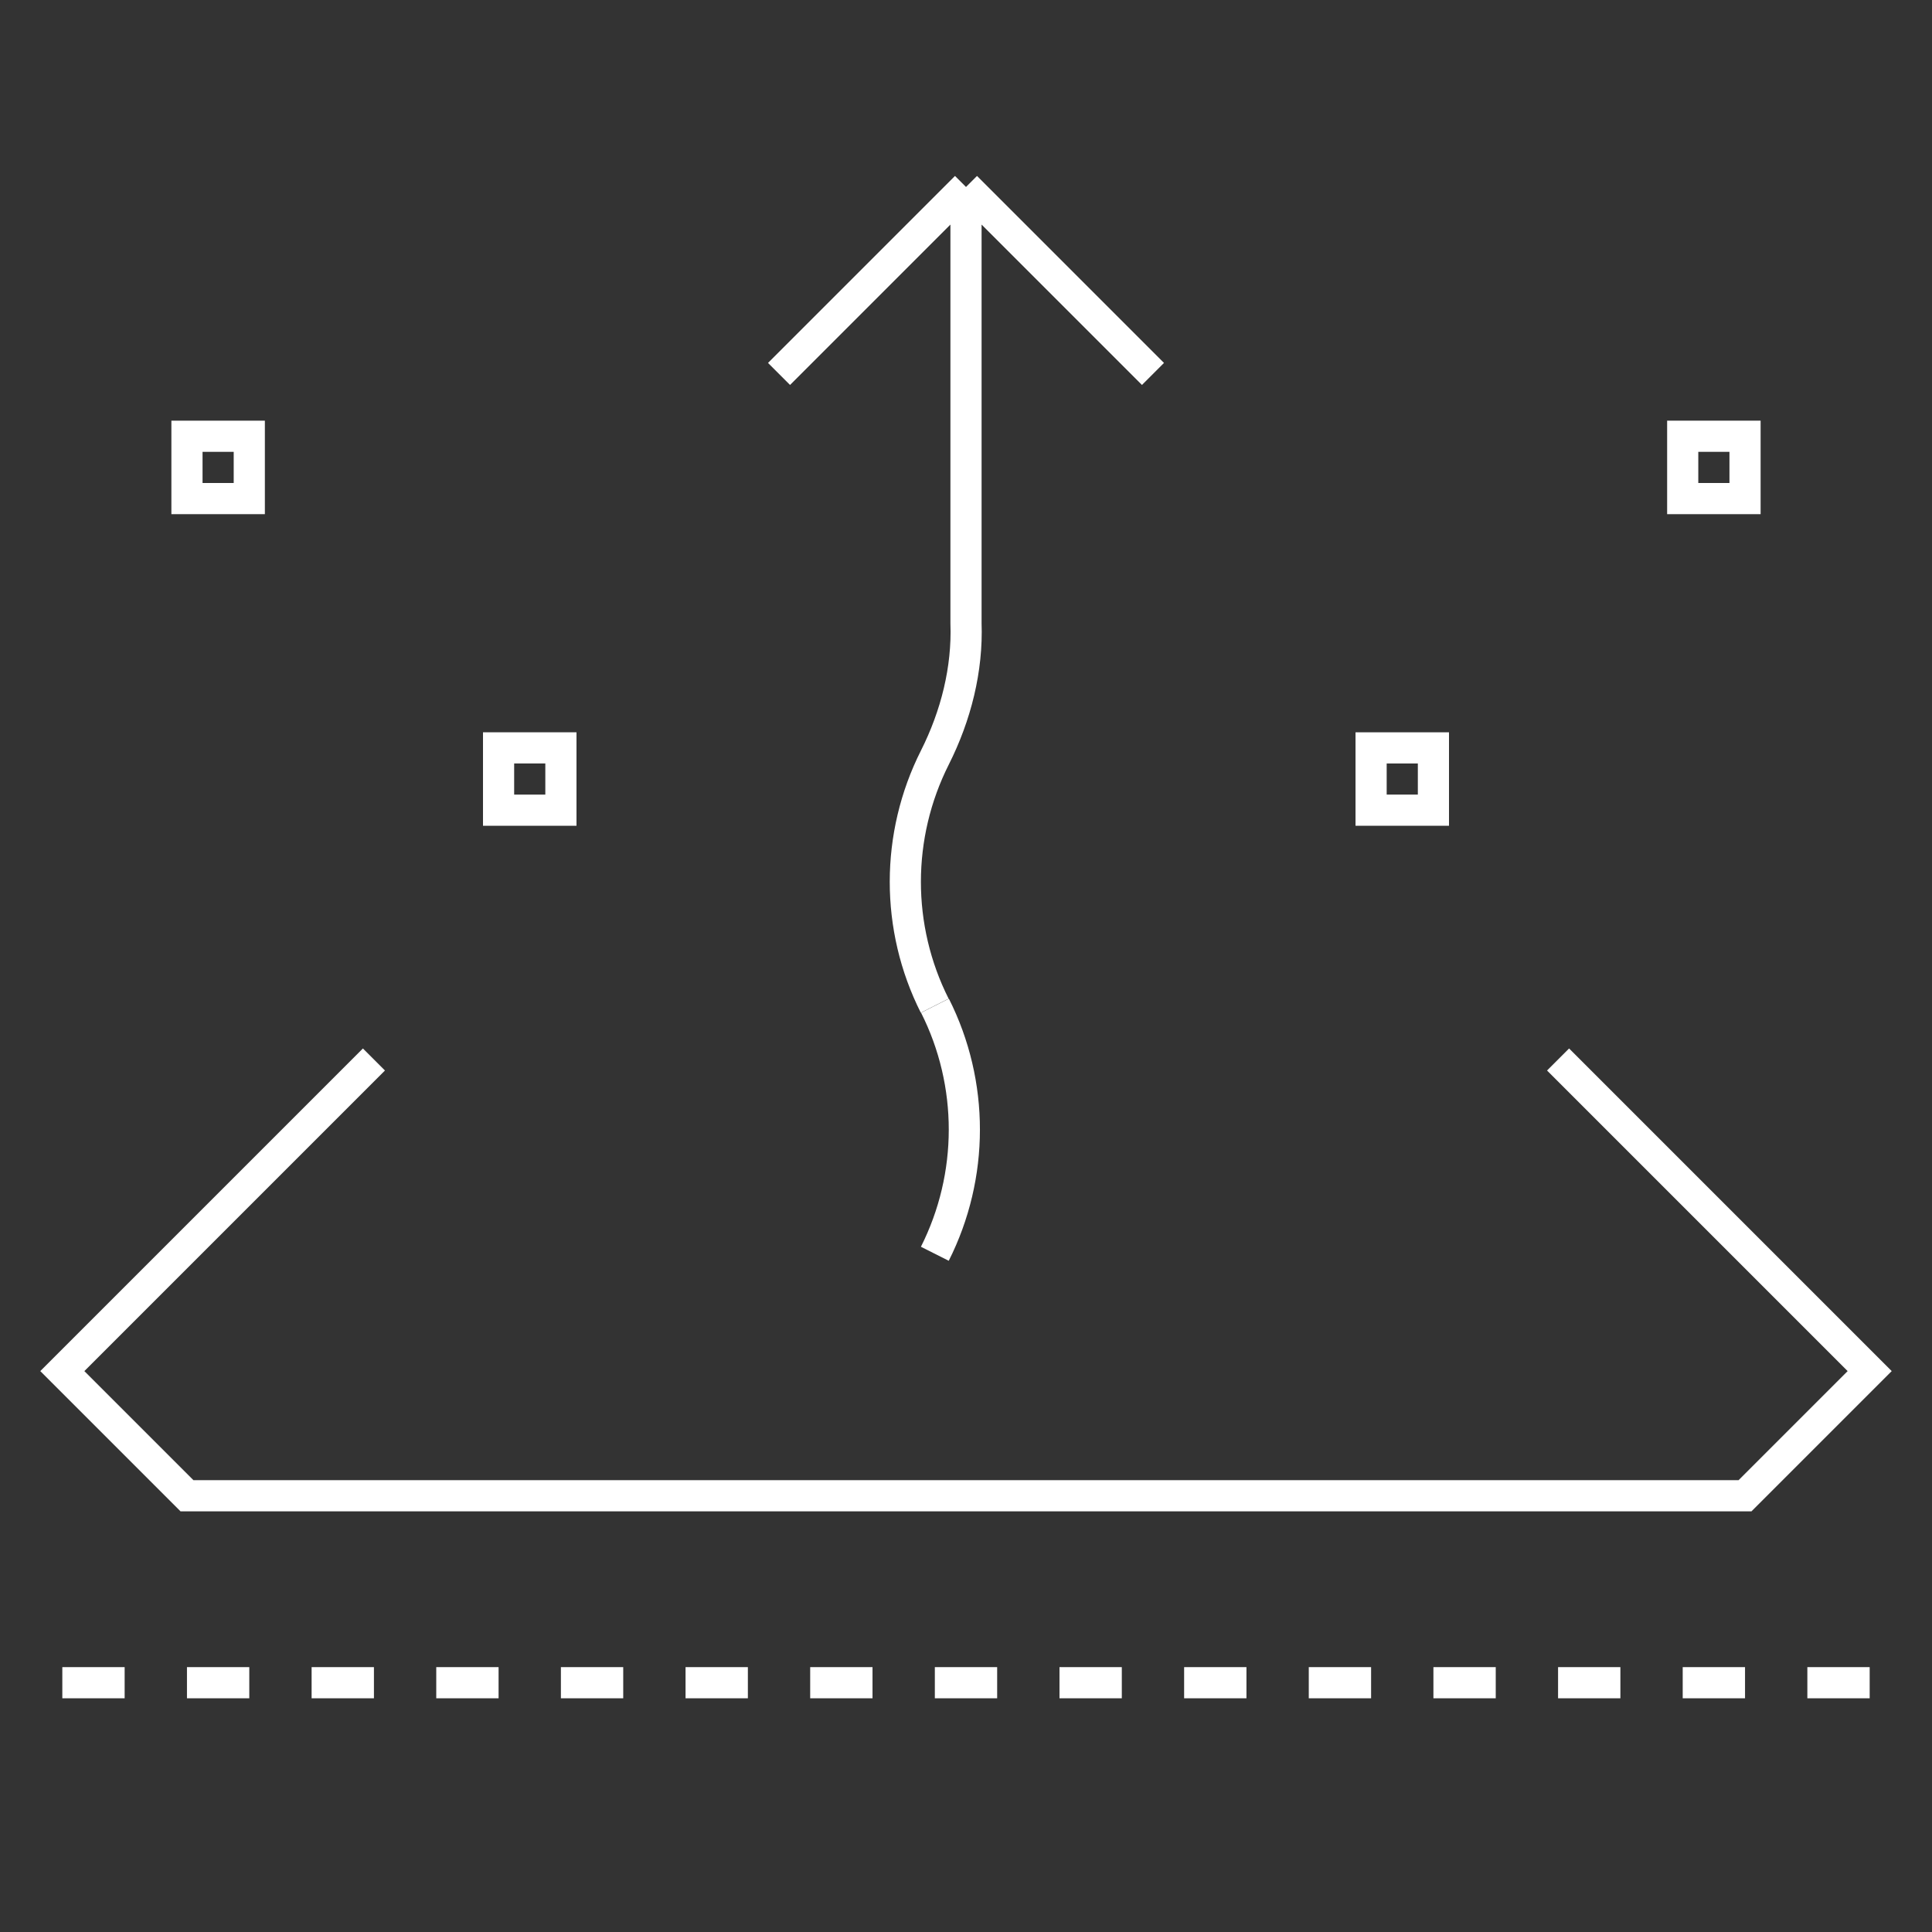 <svg width="62" height="62" viewBox="0 0 62 62" fill="none" xmlns="http://www.w3.org/2000/svg">
<rect x="0" y="0" width="62" height="62" fill="#333333" stroke="none"/>
<path d="M50 34L60 44L56 48H6L2 44L12 34" stroke="white"/>
<path d="M2 54H60" stroke="white" stroke-dasharray="2 2"/>
<path d="M30 40.235C31.26 37.733 31.264 34.775 30.004 32.274" stroke="white"/>
<path d="M29.996 32.274C28.736 29.773 28.74 26.814 30 24.313C30.68 22.963 31.053 21.472 31 20L31 6M31 6L25 12M31 6L37 12" stroke="white"/>
<rect x="6" y="14" width="2" height="2" stroke="white"/>
<rect x="16" y="24" width="2" height="2" stroke="white"/>
<rect x="46" y="26" width="2" height="2" transform="rotate(-180 46 26)" stroke="white"/>
<rect x="56" y="16" width="2" height="2" transform="rotate(-180 56 16)" stroke="white"/>
</svg>
